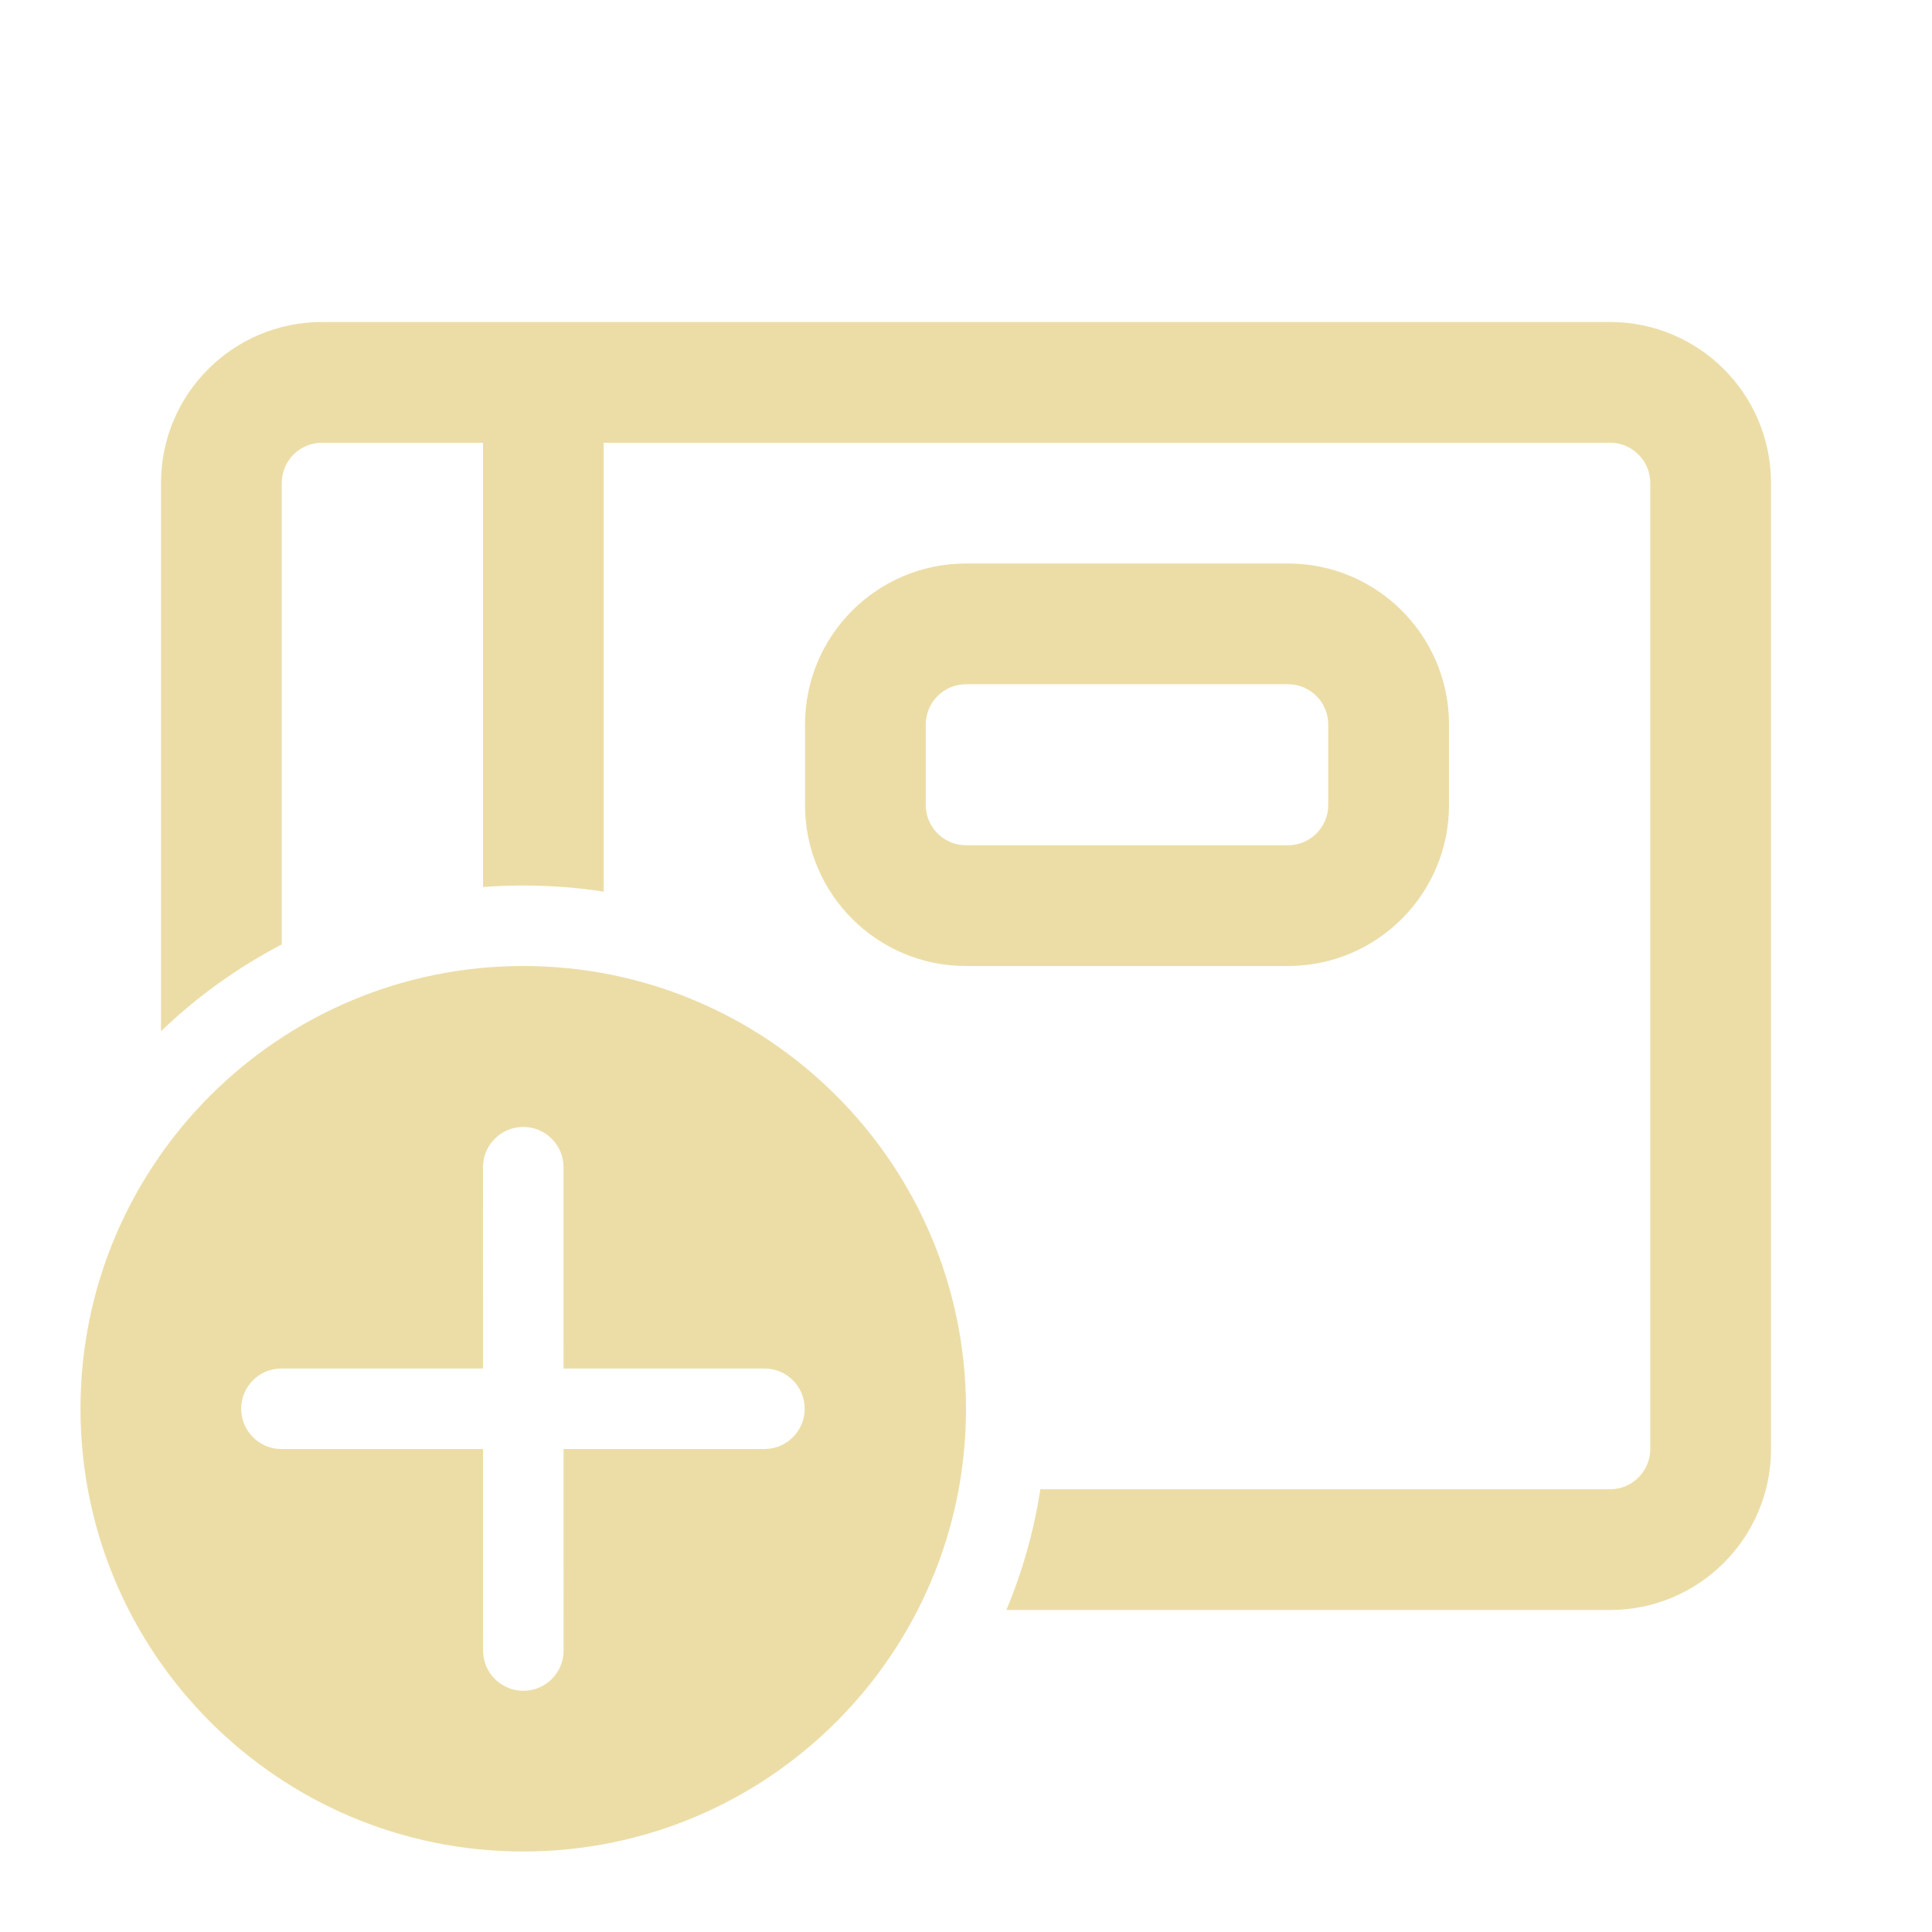 <svg width="68" height="68" viewBox="0 0 68 68" fill="none" xmlns="http://www.w3.org/2000/svg">
<path d="M5.667 17C5.667 13.87 8.204 11.333 11.334 11.333H56.667C59.797 11.333 62.334 13.87 62.334 17V51C62.334 54.13 59.797 56.667 56.667 56.667H35.422C35.982 55.323 36.388 53.899 36.617 52.417H56.667C57.449 52.417 58.084 51.782 58.084 51V17C58.084 16.218 57.449 15.583 56.667 15.583H21.25V31.383C20.327 31.241 19.38 31.167 18.417 31.167C17.94 31.167 17.468 31.185 17 31.22V15.583H11.334C10.551 15.583 9.917 16.218 9.917 17V33.241C8.356 34.055 6.926 35.086 5.667 36.294V17ZM34 19.833C30.87 19.833 28.334 22.37 28.334 25.5V28.333C28.334 31.463 30.87 34 34 34H45.334C48.463 34 51 31.463 51 28.333V25.5C51 22.37 48.463 19.833 45.334 19.833H34ZM45.334 24.083C46.116 24.083 46.75 24.718 46.75 25.5V28.333C46.75 29.116 46.116 29.75 45.334 29.75H34C33.218 29.75 32.584 29.116 32.584 28.333V25.5C32.584 24.718 33.218 24.083 34 24.083H45.334ZM18.417 34C27.023 34 34 40.977 34 49.583C34 58.19 27.023 65.167 18.417 65.167C9.81 65.167 2.833 58.19 2.833 49.583C2.833 40.977 9.81 34 18.417 34ZM19.837 58.093L19.835 51H26.907C27.689 51 28.322 50.366 28.322 49.583C28.322 48.801 27.689 48.167 26.907 48.167H19.835L19.834 41.081C19.834 40.299 19.199 39.665 18.417 39.665C17.634 39.665 17 40.299 17 41.081L17.002 48.167H9.904C9.123 48.167 8.489 48.801 8.489 49.583C8.489 50.366 9.123 51 9.904 51H17.002L17.003 58.093C17.003 58.876 17.638 59.51 18.42 59.51C19.202 59.51 19.837 58.876 19.837 58.093Z" fill="#ECDDA7"/>
</svg>
